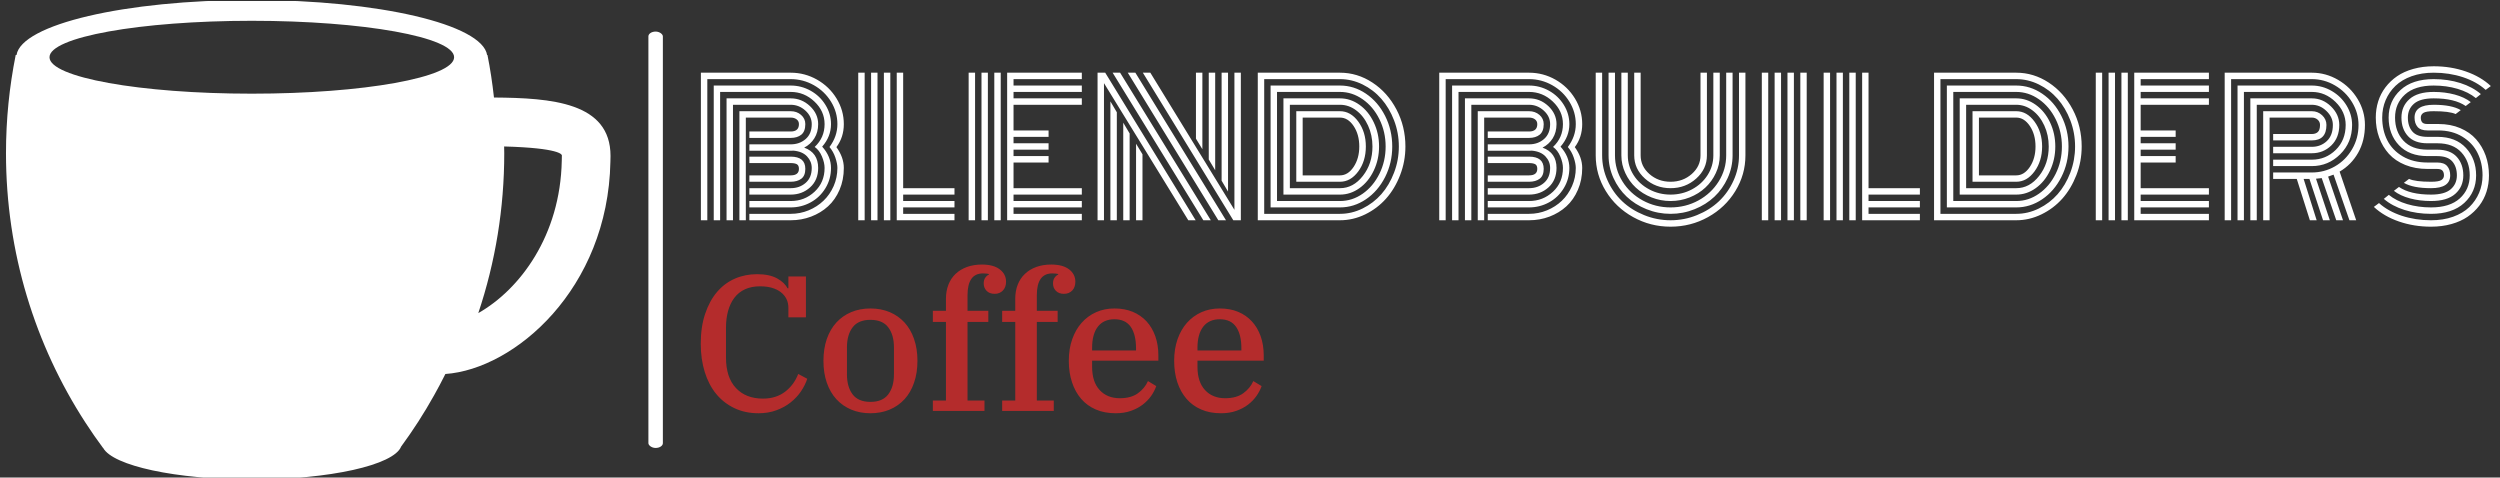 <svg xmlns="http://www.w3.org/2000/svg" version="1.1" xmlns:xlink="http://www.w3.org/1999/xlink" xmlns:svgjs="http://svgjs.dev/svgjs" width="1000" height="191" viewBox="0 0 1000 191"><rect x="0" y="0" width="1000" height="191" fill="#333333" stroke="none"/><g transform="matrix(1,0,0,1,-0.606,0.405)"><svg viewBox="0 0 396 76" data-background-color="#c56e33" preserveAspectRatio="xMidYMid meet" height="191" width="1000" xmlns="http://www.w3.org/2000/svg" xmlns:xlink="http://www.w3.org/1999/xlink"><g id="tight-bounds" transform="matrix(1,0,0,1,0.24,-0.161)"><svg viewBox="0 0 395.52 76.322" height="76.322" width="395.52"><g><svg viewBox="0 0 549.01 105.941" height="76.322" width="395.52"><g><rect width="3.196" height="91.989" x="141.928" y="6.976" fill="#ffffff" opacity="1" stroke-width="0" stroke="transparent" fill-opacity="1" class="rect-o-0" data-fill-palette-color="primary" rx="1%" id="o-0" data-palette-color="#ffffff"></rect></g><g transform="matrix(1,0,0,1,153.49,14.642)"><svg viewBox="0 0 395.52 76.657" height="76.657" width="395.52"><g id="textblocktransform"><svg viewBox="0 0 395.52 76.657" height="76.657" width="395.52" id="textblock"><g><svg viewBox="0 0 395.52 35.439" height="35.439" width="395.52"><g transform="matrix(1,0,0,1,0,0)"><svg width="395.52" viewBox="2.27 -42.19 490.42 43.95" height="35.439" data-palette-color="#ffffff"><path d="M29.13-14.09L29.13-14.09Q29.13-15.04 28.55-15.36 27.98-15.67 26.88-15.67L26.88-15.67 15.55-15.67 15.55-17.43 26.88-17.43Q30.88-17.43 30.88-14.09L30.88-14.09Q30.88-12.21 29.79-11.38 28.69-10.55 26.88-10.55L26.88-10.55 15.55-10.55 15.55-12.3 26.88-12.3Q29.13-12.3 29.13-14.09ZM14.58-28.13L14.58 0 12.82 0 12.82-29.88 26.88-29.88Q28.54-29.88 29.71-28.87 30.88-27.86 30.88-26.34L30.88-26.34Q30.88-24.34 29.79-23.45 28.69-22.56 26.88-22.56L26.88-22.56 15.55-22.56 15.55-24.32 26.88-24.32Q29.13-24.32 29.13-26.34L29.13-26.34Q29.13-27.17 28.49-27.65 27.86-28.13 26.88-28.13L26.88-28.13 14.58-28.13ZM15.55-19.04L15.55-20.8 26.88-20.8Q29.3-20.8 30.97-22.25 32.64-23.71 32.64-26.34L32.64-26.34Q32.64-28.47 30.9-30.05 29.15-31.64 26.88-31.64L26.88-31.64 11.06-31.64 11.06 0 9.3 0 9.3-33.4 26.88-33.4Q29.88-33.4 32.14-31.29 34.4-29.17 34.4-26.34L34.4-26.34Q34.4-24.12 33.36-22.46 32.32-20.8 30.57-19.9L30.57-19.9Q34.4-18.53 34.4-14.33L34.4-14.33Q34.4-11.01 32.2-9.02 30-7.03 26.88-7.03L26.88-7.03 15.55-7.03 15.55-8.79 26.88-8.79Q29.3-8.79 30.97-10.24 32.64-11.69 32.64-14.33L32.64-14.33Q32.64-16.11 31.37-17.48 30.1-18.85 27.64-19.07L27.64-19.07Q27.39-19.04 26.88-19.04L26.88-19.04 15.55-19.04ZM37.92-26.34L37.92-26.34Q37.92-22.92 35.5-20.17L35.5-20.17Q37.92-17.48 37.92-14.33L37.92-14.33Q37.92-11.28 36.39-8.78 34.86-6.27 32.34-4.9 29.81-3.52 26.88-3.52L26.88-3.52 15.55-3.52 15.55-5.27 26.88-5.27Q30.69-5.27 33.42-7.82 36.16-10.38 36.16-14.33L36.16-14.33Q36.16-15.75 35.44-17.47 34.72-19.19 33.45-20.09L33.45-20.09Q36.16-22.63 36.16-26.34L36.16-26.34Q36.16-29.91 33.37-32.53 30.59-35.16 26.88-35.16L26.88-35.16 7.54-35.16 7.54 0 5.79 0 5.79-36.91 26.88-36.91Q29.79-36.91 32.34-35.49 34.89-34.06 36.4-31.6 37.92-29.15 37.92-26.34ZM37.5-20.07L37.5-20.07Q39.67-22.97 39.67-26.34L39.67-26.34Q39.67-29.64 37.93-32.48 36.18-35.33 33.23-37 30.27-38.67 26.88-38.67L26.88-38.67 4.03-38.67 4.03 0 2.27 0 2.27-40.43 26.88-40.43Q30.74-40.43 34.09-38.53 37.45-36.62 39.44-33.36 41.43-30.1 41.43-26.34L41.43-26.34Q41.43-22.75 39.4-20.04L39.4-20.04Q41.43-17.24 41.43-14.33L41.43-14.33Q41.43-11.06 40.26-8.34 39.09-5.62 37.1-3.81 35.11-2 32.47-1 29.83 0 26.88 0L26.88 0 15.55 0 15.55-1.76 26.88-1.76Q29.44-1.76 31.79-2.72 34.13-3.69 35.86-5.35 37.6-7.01 38.64-9.35 39.67-11.69 39.67-14.33L39.67-14.33Q39.67-15.5 39.12-17.15 38.57-18.8 37.5-20.07ZM45.38 0L45.38-40.43 47.14-40.43 47.14 0 45.38 0ZM55.93 0L55.93-40.43 57.69-40.43 57.69-8.79 71.75-8.79 71.75-7.03 57.69-7.03 57.69-5.27 71.75-5.27 71.75-3.52 57.69-3.52 57.69-1.76 71.75-1.76 71.75 0 55.93 0ZM52.41 0L52.41-40.43 54.17-40.43 54.17 0 52.41 0ZM48.9 0L48.9-40.43 50.66-40.43 50.66 0 48.9 0ZM84.42-40.43L84.42 0 82.66 0 82.66-40.43 84.42-40.43ZM80.9-40.43L80.9 0 79.15 0 79.15-40.43 80.9-40.43ZM77.39-40.43L77.39 0 75.63 0 75.63-40.43 77.39-40.43ZM87.93-15.82L87.93-8.79 106.64-8.79 106.64-7.03 87.93-7.03 87.93-5.27 106.64-5.27 106.64-3.52 87.93-3.52 87.93-1.76 106.64-1.76 106.64 0 86.18 0 86.18-40.43 106.64-40.43 106.64-38.67 87.93-38.67 87.93-36.91 106.64-36.91 106.64-35.16 87.93-35.16 87.93-33.4 106.64-33.4 106.64-31.64 87.93-31.64 87.93-24.61 97.53-24.61 97.53-22.85 87.93-22.85 87.93-21.09 97.53-21.09 97.53-19.34 87.93-19.34 87.93-17.58 97.53-17.58 97.53-15.82 87.93-15.82ZM139.67-40.43L139.67-19.46 137.91-22.36 137.91-40.43 139.67-40.43ZM143.18-40.43L143.18-13.7 141.42-16.65 141.42-40.43 143.18-40.43ZM146.7-40.43L146.7-7.86 144.94-10.84 144.94-40.43 146.7-40.43ZM121.5 0L121.5-20.97 123.26-18.07 123.26 0 121.5 0ZM117.99 0L117.99-26.73 119.74-23.78 119.74 0 117.99 0ZM114.47 0L114.47-32.57 116.23-29.59 116.23 0 114.47 0ZM139.93 0L115.08-40.43 117.13-40.43 141.98 0 139.93 0ZM144.04 0L119.23-40.43 121.31-40.43 146.14 0 144.04 0ZM148.14 0L123.36-40.43 125.41-40.43 148.45-2.86 148.45-40.43 150.21-40.43 150.21 0Q150.21 0 148.14 0L148.14 0ZM135.81 0L112.71-37.57 112.71 0 110.95 0 110.95-40.43Q110.95-40.43 113.05-40.43L113.05-40.43 137.83 0 135.81 0ZM177.38-10.55L165.4-10.55 165.4-29.88Q165.4-29.88 177.38-29.88L177.38-29.88Q180.29-29.88 182.38-27.04 184.46-24.19 184.46-20.21L184.46-20.21Q184.46-16.21 182.38-13.38 180.29-10.55 177.38-10.55L177.38-10.55ZM167.15-28.13L167.15-12.3 177.38-12.3Q179.56-12.3 181.11-14.62 182.66-16.94 182.66-20.21L182.66-20.21Q182.66-23.51 181.11-25.82 179.56-28.13 177.38-28.13L177.38-28.13 167.15-28.13ZM163.64-31.64L163.64-8.79 177.38-8.79Q181.02-8.79 183.64-12.15 186.27-15.5 186.27-20.21L186.27-20.21Q186.27-23.32 185.06-25.95 183.85-28.59 181.81-30.11 179.78-31.64 177.38-31.64L177.38-31.64 163.64-31.64ZM177.38-7.03L161.88-7.03 161.88-33.4 177.38-33.4Q180.24-33.4 182.7-31.64 185.17-29.88 186.62-26.84 188.08-23.8 188.08-20.21L188.08-20.21Q188.08-16.65 186.62-13.6 185.17-10.55 182.7-8.79 180.24-7.03 177.38-7.03L177.38-7.03ZM160.12-35.16L160.12-5.27 177.38-5.27Q180.73-5.27 183.6-7.28 186.46-9.28 188.17-12.72 189.88-16.16 189.88-20.21L189.88-20.21Q189.88-24.24 188.17-27.7 186.46-31.15 183.58-33.15 180.7-35.16 177.38-35.16L177.38-35.16 160.12-35.16ZM177.38-3.52L158.36-3.52 158.36-36.91 177.38-36.91Q181.19-36.91 184.49-34.68 187.78-32.45 189.74-28.59 191.69-24.73 191.69-20.21 191.69-15.7 189.74-11.84 187.78-7.98 184.49-5.75 181.19-3.52 177.38-3.52L177.38-3.52ZM156.61-38.67L156.61-1.76 177.38-1.76Q180.58-1.76 183.56-3.22 186.54-4.69 188.71-7.15 190.88-9.62 192.19-13.05 193.5-16.48 193.5-20.21 193.5-23.95 192.19-27.37 190.88-30.79 188.71-33.26 186.54-35.74 183.56-37.21 180.58-38.67 177.38-38.67L177.38-38.67 156.61-38.67ZM177.38 0L177.38 0 154.85 0 154.85-40.43 177.38-40.43Q182.14-40.43 186.27-37.72 190.4-35.01 192.85-30.35 195.3-25.68 195.3-20.21L195.3-20.21Q195.3-16.11 193.85-12.37 192.4-8.62 189.98-5.91 187.56-3.2 184.26-1.6 180.95 0 177.38 0ZM231.43-14.09L231.43-14.09Q231.43-15.04 230.86-15.36 230.28-15.67 229.18-15.67L229.18-15.67 217.86-15.67 217.86-17.43 229.18-17.43Q233.19-17.43 233.19-14.09L233.19-14.09Q233.19-12.21 232.09-11.38 230.99-10.55 229.18-10.55L229.18-10.55 217.86-10.55 217.86-12.3 229.18-12.3Q231.43-12.3 231.43-14.09ZM216.88-28.13L216.88 0 215.12 0 215.12-29.88 229.18-29.88Q230.84-29.88 232.02-28.87 233.19-27.86 233.19-26.34L233.19-26.34Q233.19-24.34 232.09-23.45 230.99-22.56 229.18-22.56L229.18-22.56 217.86-22.56 217.86-24.32 229.18-24.32Q231.43-24.32 231.43-26.34L231.43-26.34Q231.43-27.17 230.8-27.65 230.16-28.13 229.18-28.13L229.18-28.13 216.88-28.13ZM217.86-19.04L217.86-20.8 229.18-20.8Q231.6-20.8 233.27-22.25 234.95-23.71 234.95-26.34L234.95-26.34Q234.95-28.47 233.2-30.05 231.45-31.64 229.18-31.64L229.18-31.64 213.36-31.64 213.36 0 211.61 0 211.61-33.4 229.18-33.4Q232.19-33.4 234.45-31.29 236.7-29.17 236.7-26.34L236.7-26.34Q236.7-24.12 235.67-22.46 234.63-20.8 232.87-19.9L232.87-19.9Q236.7-18.53 236.7-14.33L236.7-14.33Q236.7-11.01 234.51-9.02 232.31-7.03 229.18-7.03L229.18-7.03 217.86-7.03 217.86-8.79 229.18-8.79Q231.6-8.79 233.27-10.24 234.95-11.69 234.95-14.33L234.95-14.33Q234.95-16.11 233.68-17.48 232.41-18.85 229.94-19.07L229.94-19.07Q229.7-19.04 229.18-19.04L229.18-19.04 217.86-19.04ZM240.22-26.34L240.22-26.34Q240.22-22.92 237.8-20.17L237.8-20.17Q240.22-17.48 240.22-14.33L240.22-14.33Q240.22-11.28 238.69-8.78 237.17-6.27 234.64-4.9 232.11-3.52 229.18-3.52L229.18-3.52 217.86-3.52 217.86-5.27 229.18-5.27Q232.99-5.27 235.73-7.82 238.46-10.38 238.46-14.33L238.46-14.33Q238.46-15.75 237.74-17.47 237.02-19.19 235.75-20.09L235.75-20.09Q238.46-22.63 238.46-26.34L238.46-26.34Q238.46-29.91 235.68-32.53 232.9-35.16 229.18-35.16L229.18-35.16 209.85-35.16 209.85 0 208.09 0 208.09-36.91 229.18-36.91Q232.09-36.91 234.64-35.49 237.19-34.06 238.71-31.6 240.22-29.15 240.22-26.34ZM239.8-20.07L239.8-20.07Q241.98-22.97 241.98-26.34L241.98-26.34Q241.98-29.64 240.23-32.48 238.49-35.33 235.53-37 232.58-38.67 229.18-38.67L229.18-38.67 206.33-38.67 206.33 0 204.57 0 204.57-40.43 229.18-40.43Q233.04-40.43 236.4-38.53 239.76-36.62 241.75-33.36 243.74-30.1 243.74-26.34L243.74-26.34Q243.74-22.75 241.71-20.04L241.71-20.04Q243.74-17.24 243.74-14.33L243.74-14.33Q243.74-11.06 242.56-8.34 241.39-5.62 239.4-3.81 237.41-2 234.78-1 232.14 0 229.18 0L229.18 0 217.86 0 217.86-1.76 229.18-1.76Q231.75-1.76 234.09-2.72 236.44-3.69 238.17-5.35 239.9-7.01 240.94-9.35 241.98-11.69 241.98-14.33L241.98-14.33Q241.98-15.5 241.43-17.15 240.88-18.8 239.8-20.07ZM276.15-17.77L276.15-17.77 276.15-40.43 277.91-40.43 277.91-17.77Q277.91-14.06 274.98-11.43 272.05-8.79 267.95-8.79 263.85-8.79 260.92-11.43 257.99-14.06 257.99-17.77L257.99-17.77 257.99-40.43 259.75-40.43 259.75-17.77Q259.75-14.79 262.15-12.67 264.56-10.55 267.95-10.55 271.34-10.55 273.75-12.67 276.15-14.79 276.15-17.77ZM279.67-17.77L279.67-17.77 279.67-40.43 281.43-40.43 281.43-17.77Q281.43-15.23 280.35-12.93 279.28-10.62 277.47-8.94 275.67-7.25 273.18-6.26 270.69-5.27 267.95-5.27 265.22-5.27 262.73-6.26 260.24-7.25 258.43-8.94 256.62-10.62 255.55-12.93 254.47-15.23 254.47-17.77L254.47-17.77 254.47-40.43 256.23-40.43 256.23-17.77Q256.23-14.87 257.81-12.39 259.38-9.91 262.08-8.47 264.78-7.03 267.95-7.03 271.13-7.03 273.82-8.47 276.52-9.91 278.1-12.39 279.67-14.87 279.67-17.77ZM283.19-17.77L283.19-17.77 283.19-40.43 284.94-40.43 284.94-17.77Q284.94-14.53 283.59-11.56 282.23-8.59 279.96-6.45 277.69-4.3 274.54-3.03 271.39-1.76 267.95-1.76 264.51-1.76 261.36-3.03 258.21-4.3 255.94-6.45 253.67-8.59 252.31-11.56 250.96-14.53 250.96-17.77L250.96-17.77 250.96-40.43 252.72-40.43 252.72-17.77Q252.72-13.92 254.77-10.63 256.82-7.35 260.32-5.43 263.83-3.52 267.95-3.52 272.08-3.52 275.58-5.43 279.08-7.35 281.13-10.63 283.19-13.92 283.19-17.77ZM286.7-17.77L286.7-17.77 286.7-40.43 288.46-40.43 288.46-17.77Q288.46-12.5 285.7-8 282.94-3.49 278.22-0.87 273.49 1.76 267.95 1.76 262.41 1.76 257.69-0.87 252.96-3.49 250.2-8 247.44-12.5 247.44-17.77L247.44-17.77 247.44-40.43 249.2-40.43 249.2-17.77Q249.2-14.18 250.69-10.89 252.18-7.59 254.69-5.21 257.21-2.83 260.69-1.42 264.17 0 267.95 0 271.74 0 275.21-1.42 278.69-2.83 281.21-5.21 283.72-7.59 285.21-10.89 286.7-14.18 286.7-17.77ZM303.5 0L303.5-40.43 305.25-40.43 305.25 0 303.5 0ZM299.98 0L299.98-40.43 301.74-40.43 301.74 0 299.98 0ZM296.46 0L296.46-40.43 298.22-40.43 298.22 0 296.46 0ZM292.95 0L292.95-40.43 294.71-40.43 294.71 0 292.95 0ZM309.89 0L309.89-40.43 311.65-40.43 311.65 0 309.89 0ZM320.44 0L320.44-40.43 322.19-40.43 322.19-8.79 336.26-8.79 336.26-7.03 322.19-7.03 322.19-5.27 336.26-5.27 336.26-3.52 322.19-3.52 322.19-1.76 336.26-1.76 336.26 0 320.44 0ZM316.92 0L316.92-40.43 318.68-40.43 318.68 0 316.92 0ZM313.41 0L313.41-40.43 315.16-40.43 315.16 0 313.41 0ZM362.67-10.55L350.68-10.55 350.68-29.88Q350.68-29.88 362.67-29.88L362.67-29.88Q365.58-29.88 367.66-27.04 369.75-24.19 369.75-20.21L369.75-20.21Q369.75-16.21 367.66-13.38 365.58-10.55 362.67-10.55L362.67-10.55ZM352.44-28.13L352.44-12.3 362.67-12.3Q364.84-12.3 366.39-14.62 367.94-16.94 367.94-20.21L367.94-20.21Q367.94-23.51 366.39-25.82 364.84-28.13 362.67-28.13L362.67-28.13 352.44-28.13ZM348.93-31.64L348.93-8.79 362.67-8.79Q366.31-8.79 368.93-12.15 371.56-15.5 371.56-20.21L371.56-20.21Q371.56-23.32 370.35-25.95 369.14-28.59 367.1-30.11 365.06-31.64 362.67-31.64L362.67-31.64 348.93-31.64ZM362.67-7.03L347.17-7.03 347.17-33.4 362.67-33.4Q365.53-33.4 367.99-31.64 370.46-29.88 371.91-26.84 373.36-23.8 373.36-20.21L373.36-20.21Q373.36-16.65 371.91-13.6 370.46-10.55 367.99-8.79 365.53-7.03 362.67-7.03L362.67-7.03ZM345.41-35.16L345.41-5.27 362.67-5.27Q366.02-5.27 368.88-7.28 371.75-9.28 373.46-12.72 375.17-16.16 375.17-20.21L375.17-20.21Q375.17-24.24 373.46-27.7 371.75-31.15 368.87-33.15 365.99-35.16 362.67-35.16L362.67-35.16 345.41-35.16ZM362.67-3.52L343.65-3.52 343.65-36.91 362.67-36.91Q366.48-36.91 369.77-34.68 373.07-32.45 375.02-28.59 376.98-24.73 376.98-20.21 376.98-15.7 375.02-11.84 373.07-7.98 369.77-5.75 366.48-3.52 362.67-3.52L362.67-3.52ZM341.89-38.67L341.89-1.76 362.67-1.76Q365.87-1.76 368.85-3.22 371.83-4.69 374-7.15 376.17-9.62 377.48-13.05 378.78-16.48 378.78-20.21 378.78-23.95 377.48-27.37 376.17-30.79 374-33.26 371.83-35.74 368.85-37.21 365.87-38.67 362.67-38.67L362.67-38.67 341.89-38.67ZM362.67 0L362.67 0 340.14 0 340.14-40.43 362.67-40.43Q367.43-40.43 371.56-37.72 375.68-35.01 378.14-30.35 380.59-25.68 380.59-20.21L380.59-20.21Q380.59-16.11 379.14-12.37 377.68-8.62 375.27-5.91 372.85-3.2 369.54-1.6 366.23 0 362.67 0ZM393.23-40.43L393.23 0 391.48 0 391.48-40.43 393.23-40.43ZM389.72-40.43L389.72 0 387.96 0 387.96-40.43 389.72-40.43ZM386.2-40.43L386.2 0 384.45 0 384.45-40.43 386.2-40.43ZM396.75-15.82L396.75-8.79 415.45-8.79 415.45-7.03 396.75-7.03 396.75-5.27 415.45-5.27 415.45-3.52 396.75-3.52 396.75-1.76 415.45-1.76 415.45 0 394.99 0 394.99-40.43 415.45-40.43 415.45-38.67 396.75-38.67 396.75-36.91 415.45-36.91 415.45-35.16 396.75-35.16 396.75-33.4 415.45-33.4 415.45-31.64 396.75-31.64 396.75-24.61 406.34-24.61 406.34-22.85 396.75-22.85 396.75-21.09 406.34-21.09 406.34-19.34 396.75-19.34 396.75-17.58 406.34-17.58 406.34-15.82 396.75-15.82ZM433.05-18.36L433.05-20.12 443.65-20.12Q446.06-20.12 447.74-21.68 449.41-23.24 449.41-26.12L449.41-26.12Q449.41-28.25 447.65-29.94 445.89-31.64 443.65-31.64L443.65-31.64 428.56-31.64 428.56 0 426.8 0 426.8-33.4 443.65-33.4Q446.63-33.4 448.9-31.19 451.17-28.98 451.17-26.12L451.17-26.12Q451.17-22.61 448.97-20.48 446.77-18.36 443.65-18.36L443.65-18.36 433.05-18.36ZM433.05-14.84L433.05-16.6 443.65-16.6Q447.46-16.6 450.19-19.27 452.92-21.95 452.92-26.12L452.92-26.12Q452.92-29.71 450.13-32.43 447.33-35.16 443.65-35.16L443.65-35.16 425.04-35.16 425.04 0 423.29 0 423.29-36.91 443.65-36.91Q446.55-36.91 449.1-35.42 451.65-33.94 453.17-31.43 454.68-28.93 454.68-26.12L454.68-26.12Q454.68-21.31 451.42-18.08 448.16-14.84 443.65-14.84L443.65-14.84 433.05-14.84ZM433.05-11.33L433.05-13.09 443.65-13.09Q447.06-13.09 449.99-14.77 452.92-16.46 454.68-19.47 456.44-22.49 456.44-26.12L456.44-26.12Q456.44-29.42 454.69-32.31 452.95-35.21 449.99-36.94 447.04-38.67 443.65-38.67L443.65-38.67 421.53-38.67 421.53 0 419.77 0 419.77-40.43 443.65-40.43Q447.48-40.43 450.85-38.46 454.22-36.5 456.21-33.19 458.2-29.88 458.2-26.12L458.2-26.12Q458.2-21.78 456.33-18.48 454.46-15.19 451.26-13.33L451.26-13.33 455.8 0 453.95 0 449.6-12.5Q448.63-12.11 448.11-11.96L448.11-11.96 452.19 0 450.34 0 446.36-11.55Q446.14-11.5 444.79-11.38L444.79-11.38 448.58 0 446.72 0 442.99-11.33 441.4-11.33 444.97 0 443.11 0 439.52-11.33 433.05-11.33ZM432.07-28.13L432.07 0 430.32 0 430.32-29.88 443.65-29.88Q445.28-29.88 446.47-28.77 447.65-27.66 447.65-26.12L447.65-26.12Q447.65-21.88 443.65-21.88L443.65-21.88 433.05-21.88 433.05-23.63 443.65-23.63Q444.7-23.63 445.29-24.18 445.89-24.73 445.89-26.12L445.89-26.12Q445.89-26.98 445.25-27.55 444.6-28.13 443.65-28.13L443.65-28.13 432.07-28.13ZM478.29-24.61L478.29-24.61 475.33-24.61Q473.45-24.61 472.62-25.57 471.79-26.54 471.79-28.13L471.79-28.13Q471.79-31.64 477.04-31.64L477.04-31.64Q481.97-31.64 484.46-30.18L484.46-30.18 483.05-29.1Q481.34-29.88 477.04-29.88L477.04-29.88Q474.94-29.88 474.22-29.42 473.5-28.96 473.5-28.13 473.5-27.29 473.89-26.83 474.28-26.37 475.33-26.37L475.33-26.37 478.36-26.37Q481.66-26.37 484.31-25.24 486.95-24.12 488.66-22.18 490.37-20.24 491.28-17.71 492.18-15.19 492.18-12.3L492.18-12.3Q492.18-9.96 491.52-7.86 490.86-5.76 489.53-4 488.2-2.25 486.33-0.96 484.46 0.32 481.89 1.04 479.31 1.76 476.31 1.76L476.31 1.76Q471.6 1.76 467.48 0.33 463.37-1.1 460.64-3.66L460.64-3.66 462.05-4.71Q464.54-2.47 468.29-1.23 472.04 0 476.31 0L476.31 0Q479.66 0 482.35-0.96 485.05-1.93 486.8-3.61 488.54-5.3 489.48-7.52 490.42-9.74 490.42-12.3L490.42-12.3Q490.42-15.7 489.05-18.44 487.69-21.19 484.89-22.9 482.1-24.61 478.29-24.61ZM475.33-22.85L475.33-22.85 478.12-22.85Q483.07-22.85 485.87-19.82 488.66-16.8 488.66-12.3L488.66-12.3Q488.66-7.74 485.42-4.75 482.17-1.76 476.31-1.76L476.31-1.76Q472.4-1.76 469.01-2.83 465.62-3.91 463.37-5.86L463.37-5.86 464.74-6.96Q466.74-5.32 469.78-4.42 472.82-3.52 476.31-3.52L476.31-3.52Q481.46-3.52 484.18-5.98 486.91-8.45 486.91-12.3L486.91-12.3Q486.91-16.11 484.62-18.6 482.34-21.09 478.09-21.09L478.09-21.09 475.33-21.09Q471.77-21.09 469.99-23.05 468.2-25 468.2-28.13 468.2-31.25 470.41-33.2 472.62-35.16 477.04-35.16L477.04-35.16Q480.14-35.16 482.8-34.44 485.47-33.72 487.2-32.37L487.2-32.37 485.81-31.3Q482.76-33.4 477.04-33.4L477.04-33.4Q473.36-33.4 471.66-31.95 469.96-30.49 469.96-28.13L469.96-28.13Q469.96-25.73 471.22-24.29 472.48-22.85 475.33-22.85ZM475.33-19.34L475.33-19.34 478.02-19.34Q481.58-19.34 483.37-17.36 485.15-15.38 485.15-12.3L485.15-12.3Q485.15-9.18 482.94-7.23 480.73-5.27 476.31-5.27L476.31-5.27Q473.21-5.27 470.54-5.99 467.86-6.71 466.13-8.06L466.13-8.06 467.52-9.13Q470.57-7.03 476.31-7.03L476.31-7.03Q480-7.03 481.69-8.48 483.39-9.94 483.39-12.3 483.39-14.67 482.12-16.13 480.85-17.58 477.99-17.58L477.99-17.58 475.33-17.58Q470.33-17.58 467.51-20.57 464.69-23.56 464.69-28.13 464.69-32.69 467.94-35.68 471.18-38.67 477.04-38.67L477.04-38.67Q480.95-38.67 484.33-37.6 487.71-36.52 489.96-34.57L489.96-34.57 488.59-33.47Q486.59-35.11 483.56-36.01 480.53-36.91 477.04-36.91L477.04-36.91Q471.89-36.91 469.17-34.45 466.45-31.98 466.45-28.13L466.45-28.13Q466.45-24.29 468.74-21.81 471.04-19.34 475.33-19.34ZM475.33-15.82L475.33-15.82 478.02-15.82Q479.9-15.82 480.73-14.84 481.56-13.87 481.56-12.3L481.56-12.3Q481.56-8.79 476.31-8.79L476.31-8.79Q471.35-8.79 468.86-10.25L468.86-10.25 470.28-11.33Q471.99-10.55 476.31-10.55L476.31-10.55Q478.41-10.55 479.13-11.01 479.85-11.47 479.85-12.3L479.85-12.3Q479.85-13.11 479.45-13.59 479.04-14.06 477.97-14.06L477.97-14.06 475.33-14.06Q471.96-14.06 469.24-15.16 466.52-16.26 464.77-18.19 463.03-20.12 462.1-22.66 461.17-25.2 461.17-28.13L461.17-28.13Q461.17-30.47 461.83-32.57 462.49-34.67 463.82-36.43 465.15-38.18 467.02-39.47 468.89-40.75 471.46-41.47 474.04-42.19 477.04-42.19L477.04-42.19Q481.75-42.19 485.86-40.76 489.96-39.33 492.69-36.77L492.69-36.77 491.28-35.72Q488.79-37.96 485.05-39.2 481.32-40.43 477.04-40.43L477.04-40.43Q473.7-40.43 471-39.47 468.3-38.5 466.56-36.82 464.81-35.13 463.87-32.91 462.93-30.69 462.93-28.13L462.93-28.13Q462.93-24.68 464.32-21.92 465.71-19.17 468.57-17.49 471.43-15.82 475.33-15.82Z" opacity="1" transform="matrix(1,0,0,1,0,0)" fill="#ffffff" class="undefined-text-0" data-fill-palette-color="primary" id="text-0"></path></svg></g></svg></g><g transform="matrix(1,0,0,1,0,43.805)"><svg viewBox="0 0 124.387 32.852" height="32.852" width="124.387"><g transform="matrix(1,0,0,1,0,0)"><svg width="124.387" viewBox="2.55 -38 146.14 38.6" height="32.852" data-palette-color="#b42c2c"><path d="M17.55 0.6L17.55 0.6Q14.05 0.6 11.28-0.73 8.5-2.05 6.55-4.42 4.6-6.8 3.58-10.13 2.55-13.45 2.55-17.45L2.55-17.45Q2.55-21.8 3.68-25.18 4.8-28.55 6.75-30.85 8.7-33.15 11.38-34.33 14.05-35.5 17.15-35.5L17.15-35.5Q20.4-35.5 22.38-34.4 24.35-33.3 25.05-31.85L25.05-31.85 25.3-31.85 25.3-34.9 29.85-34.9 29.85-24.3 25.3-24.3 25.3-26.75Q25.3-29.3 23.33-30.83 21.35-32.35 17.95-32.35L17.95-32.35Q15.7-32.35 14.03-31.58 12.35-30.8 11.28-29.38 10.2-27.95 9.65-25.98 9.1-24 9.1-21.65L9.1-21.65 9.1-13.85Q9.1-8.7 11.68-5.95 14.25-3.2 18.7-3.2L18.7-3.2Q22.1-3.2 24.43-4.98 26.75-6.75 27.85-9.6L27.85-9.6 30.2-8.35Q29.65-6.7 28.58-5.1 27.5-3.5 25.9-2.23 24.3-0.95 22.2-0.18 20.1 0.6 17.55 0.6ZM46.6-2.35L46.6-2.35Q49.75-2.35 51.22-4.3 52.7-6.25 52.7-9.5L52.7-9.5 52.7-16.5Q52.7-19.75 51.22-21.7 49.75-23.65 46.6-23.65L46.6-23.65Q43.45-23.65 41.97-21.7 40.5-19.75 40.5-16.5L40.5-16.5 40.5-9.5Q40.5-6.25 41.97-4.3 43.45-2.35 46.6-2.35ZM46.6 0.6L46.6 0.6Q43.85 0.6 41.6-0.35 39.35-1.3 37.75-3.05 36.15-4.8 35.27-7.33 34.4-9.85 34.4-13L34.4-13Q34.4-16.15 35.27-18.68 36.15-21.2 37.75-22.95 39.35-24.7 41.6-25.65 43.85-26.6 46.6-26.6L46.6-26.6Q49.35-26.6 51.6-25.65 53.85-24.7 55.45-22.95 57.05-21.2 57.92-18.68 58.8-16.15 58.8-13L58.8-13Q58.8-9.85 57.92-7.33 57.05-4.8 55.45-3.05 53.85-1.3 51.6-0.35 49.35 0.6 46.6 0.6ZM62.8 0L62.8-2.7 66.2-2.7 66.2-23.1 62.8-23.1 62.8-26 66.2-26 66.2-29.15Q66.2-31.15 66.85-32.8 67.5-34.45 68.72-35.6 69.95-36.75 71.67-37.38 73.4-38 75.55-38L75.55-38Q78.55-38 80.17-36.75 81.8-35.5 81.8-33.55L81.8-33.55Q81.8-32.1 80.97-31.25 80.15-30.4 78.85-30.4L78.85-30.4Q77.5-30.4 76.75-31.18 76-31.95 76-33.1L76-33.1Q76-34 76.4-34.58 76.8-35.15 77.35-35.4L77.35-35.4 77.35-35.55Q76.75-35.7 75.8-35.7L75.8-35.7Q71.8-35.7 71.8-30.05L71.8-30.05 71.8-26 77.2-26 77.2-23.1 71.8-23.1 71.8-2.7 76.2-2.7 76.2 0 62.8 0ZM80.79 0L80.79-2.7 84.19-2.7 84.19-23.1 80.79-23.1 80.79-26 84.19-26 84.19-29.15Q84.19-31.15 84.84-32.8 85.49-34.45 86.72-35.6 87.94-36.75 89.67-37.38 91.39-38 93.54-38L93.54-38Q96.54-38 98.17-36.75 99.79-35.5 99.79-33.55L99.79-33.55Q99.79-32.1 98.97-31.25 98.14-30.4 96.84-30.4L96.84-30.4Q95.49-30.4 94.74-31.18 93.99-31.95 93.99-33.1L93.99-33.1Q93.99-34 94.39-34.58 94.79-35.15 95.34-35.4L95.34-35.4 95.34-35.55Q94.74-35.7 93.79-35.7L93.79-35.7Q89.79-35.7 89.79-30.05L89.79-30.05 89.79-26 95.19-26 95.19-23.1 89.79-23.1 89.79-2.7 94.19-2.7 94.19 0 80.79 0ZM110.24 0.6L110.24 0.6Q107.34 0.6 105.09-0.38 102.84-1.35 101.29-3.15 99.74-4.95 98.92-7.45 98.09-9.95 98.09-13L98.09-13Q98.09-16.1 98.97-18.6 99.84-21.1 101.42-22.88 102.99-24.65 105.17-25.63 107.34-26.6 109.94-26.6L109.94-26.6Q112.59-26.6 114.69-25.73 116.79-24.85 118.27-23.25 119.74-21.65 120.54-19.4 121.34-17.15 121.34-14.4L121.34-14.4 121.34-13.05 104.14-13.05 104.14-11.45Q104.14-7.55 106.09-5.43 108.04-3.3 111.34-3.3L111.34-3.3Q114.24-3.3 116.02-4.58 117.79-5.85 118.64-7.75L118.64-7.75 120.79-6.45Q120.34-5.15 119.47-3.9 118.59-2.65 117.29-1.65 115.99-0.65 114.24-0.03 112.49 0.6 110.24 0.6ZM104.14-16.35L104.14-15.7 115.54-15.7 115.54-16.25Q115.54-19.85 114.17-21.83 112.79-23.8 109.94-23.8L109.94-23.8Q107.14-23.8 105.64-21.88 104.14-19.95 104.14-16.35L104.14-16.35ZM137.59 0.6L137.59 0.6Q134.69 0.6 132.44-0.38 130.19-1.35 128.64-3.15 127.09-4.95 126.26-7.45 125.44-9.95 125.44-13L125.44-13Q125.44-16.1 126.31-18.6 127.19-21.1 128.76-22.88 130.34-24.65 132.51-25.63 134.69-26.6 137.29-26.6L137.29-26.6Q139.94-26.6 142.04-25.73 144.14-24.85 145.61-23.25 147.09-21.65 147.89-19.4 148.69-17.15 148.69-14.4L148.69-14.4 148.69-13.05 131.49-13.05 131.49-11.45Q131.49-7.55 133.44-5.43 135.39-3.3 138.69-3.3L138.69-3.3Q141.59-3.3 143.36-4.58 145.14-5.85 145.99-7.75L145.99-7.75 148.14-6.45Q147.69-5.15 146.81-3.9 145.94-2.65 144.64-1.65 143.34-0.65 141.59-0.03 139.84 0.6 137.59 0.6ZM131.49-16.35L131.49-15.7 142.89-15.7 142.89-16.25Q142.89-19.85 141.51-21.83 140.14-23.8 137.29-23.8L137.29-23.8Q134.49-23.8 132.99-21.88 131.49-19.95 131.49-16.35L131.49-16.35Z" opacity="1" transform="matrix(1,0,0,1,0,0)" fill="#b42c2c" class="undefined-text-1" data-fill-palette-color="secondary" id="text-1"></path></svg></g></svg></g></svg></g></svg></g><g><svg viewBox="0 0 133.561 105.941" height="105.941" width="133.561"><g><svg xmlns="http://www.w3.org/2000/svg" xmlns:xlink="http://www.w3.org/1999/xlink" version="1.0" x="0" y="0" viewBox="13.712 21.216 72.577 57.568" enable-background="new 0 0 100 100" xml:space="preserve" height="105.941" width="133.561" class="icon-icon-0" data-fill-palette-color="accent" id="icon-0"><g fill="#ffffff" data-fill-palette-color="accent"><path fill="#ffffff" d="M72.296 32.924c-0.191-1.724-0.445-3.43-0.781-5.106h-0.044c-0.585-3.67-13.005-6.602-28.247-6.602-15.243 0-27.663 2.932-28.247 6.602h-0.098c-0.764 3.811-1.167 7.756-1.167 11.794 0 11.934 3.505 23.036 9.524 32.317 0.012 0.018 0.023 0.037 0.036 0.055 0.309 0.475 0.624 0.945 0.946 1.41 0.056 0.08 0.112 0.16 0.168 0.242 0.32 0.457 0.644 0.91 0.977 1.357h0.014c1.181 2.141 8.719 3.791 17.847 3.791 9.366 0 17.062-1.738 17.928-3.959 0.325-0.441 0.643-0.889 0.955-1.34 0.072-0.105 0.144-0.209 0.215-0.314 0.298-0.434 0.59-0.873 0.876-1.316 0.009-0.014 0.019-0.027 0.028-0.043 0.32-0.498 0.634-1.004 0.939-1.514 0.017-0.025 0.032-0.053 0.048-0.08 0.302-0.502 0.596-1.01 0.883-1.523 0.002-0.002 0.004-0.006 0.006-0.01l0 0c0.473-0.844 0.928-1.701 1.361-2.57 8.308-0.582 19.519-10.209 19.811-25.475l0.015-0.703C86.288 33.494 79.188 32.975 72.296 32.924zM43.224 32.462c-13.414 0-24.288-1.958-24.288-4.375 0-2.416 10.874-4.375 24.288-4.375 13.413 0 24.287 1.959 24.287 4.375C67.511 30.504 56.637 32.462 43.224 32.462zM80.435 40.522c-0.172 8.976-5.028 15.451-10.021 18.283 2.068-6.173 3.116-12.618 3.116-19.194 0-0.271-0.006-0.542-0.015-0.812 6.731 0.186 6.933 0.989 6.934 1.068L80.435 40.522z" data-fill-palette-color="accent"></path></g></svg></g></svg></g></svg></g><defs></defs></svg><rect width="395.52" height="76.322" fill="none" stroke="none" visibility="hidden"></rect></g></svg></g></svg>